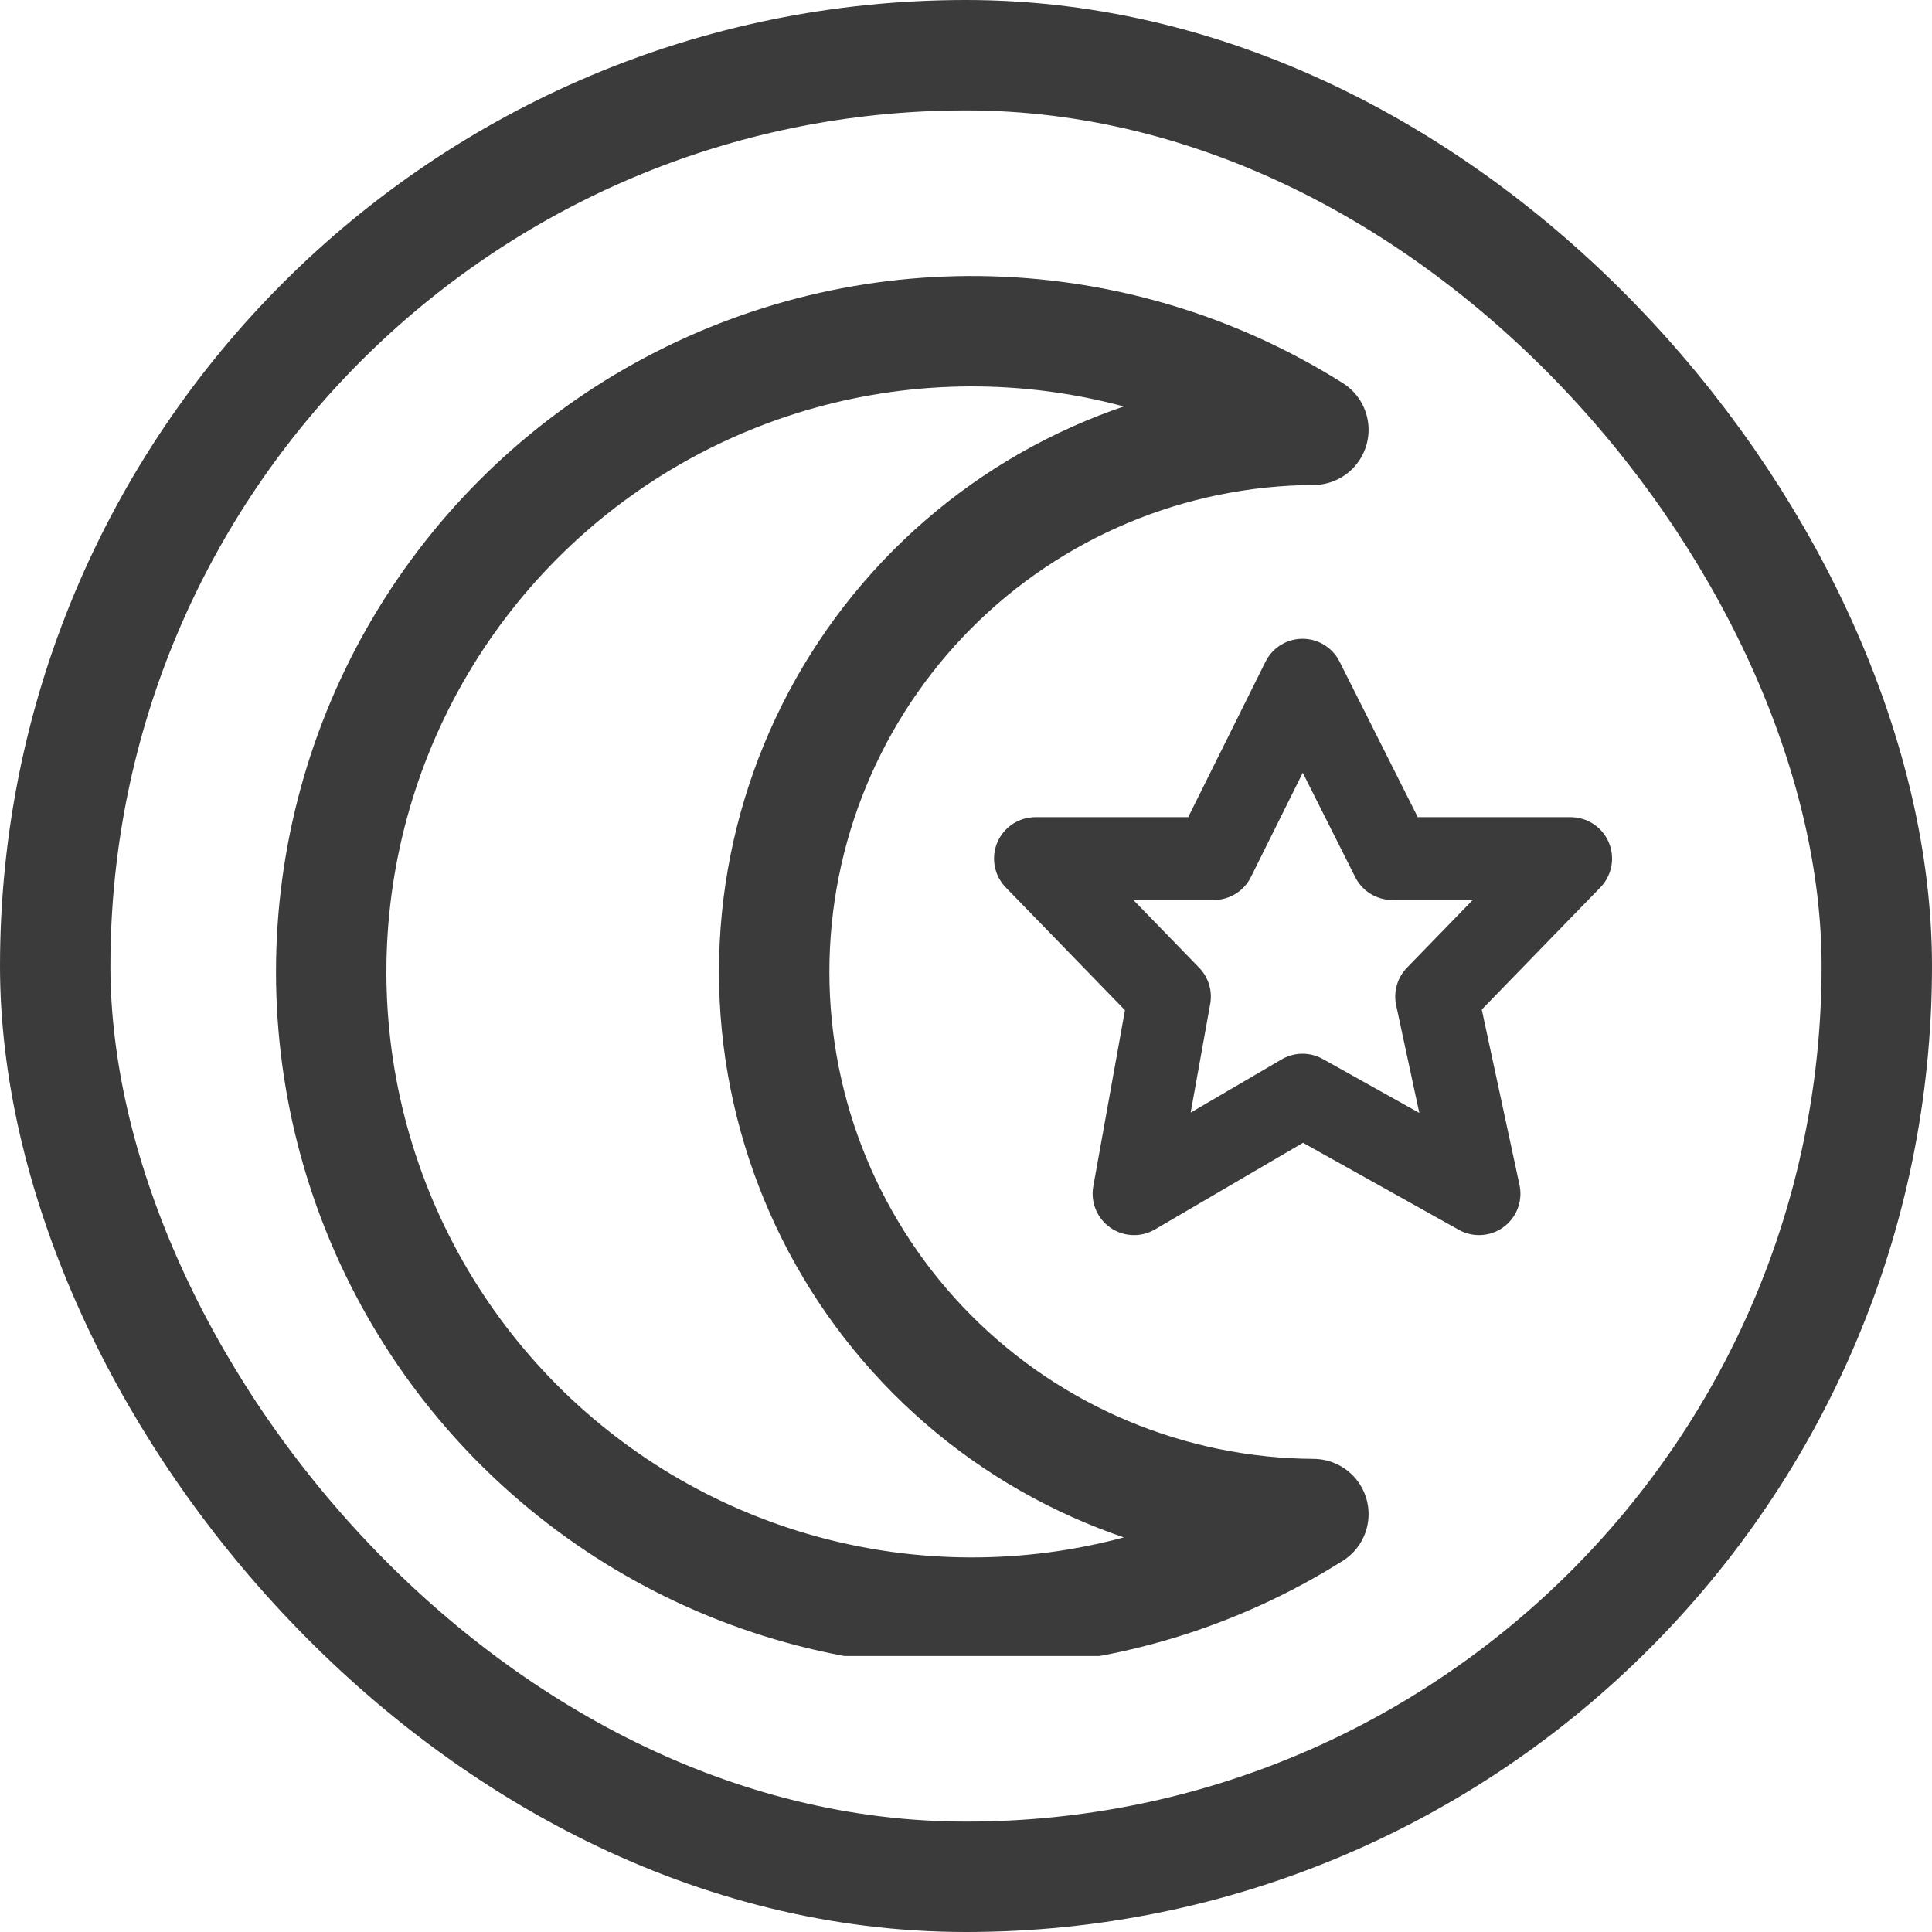 <svg width="35" height="35" viewBox="0 0 35 35" fill="none" xmlns="http://www.w3.org/2000/svg">
<rect x="1" y="1" width="33" height="33" rx="16.5" stroke="#3B3B3B" stroke-width="2"/>
<g clip-path="url(#clip0_1198_5731)">
<path d="M14.025 17.607C14.025 15.012 15.053 12.522 16.883 10.681C18.713 8.841 21.198 7.8 23.793 7.786C22.037 6.68 20.017 6.065 17.942 6.005C15.867 5.945 13.815 6.442 11.998 7.445C10.181 8.448 8.666 9.92 7.611 11.707C6.556 13.494 6 15.532 6 17.607C6 19.683 6.556 21.72 7.611 23.507C8.666 25.294 10.181 26.766 11.998 27.769C13.815 28.772 15.867 29.269 17.942 29.209C20.017 29.15 22.037 28.535 23.793 27.429C21.198 27.414 18.713 26.373 16.883 24.533C15.053 22.693 14.025 20.203 14.025 17.607Z" stroke="#3B3B3B" stroke-width="2" stroke-linecap="round" stroke-linejoin="round"/>
<path d="M23.597 12.322L25.222 15.554H28.454L26.026 18.054L26.794 21.625L23.597 19.839L20.544 21.625L21.186 18.054L18.758 15.554H21.99L23.597 12.322Z" stroke="#3B3B3B" stroke-width="1.5" stroke-linecap="round" stroke-linejoin="round"/>
</g>
<defs>
<clipPath id="clip0_1198_5731">
<rect width="25" height="25" fill="white" transform="translate(5 5)"/>
</clipPath>
</defs>
</svg>
